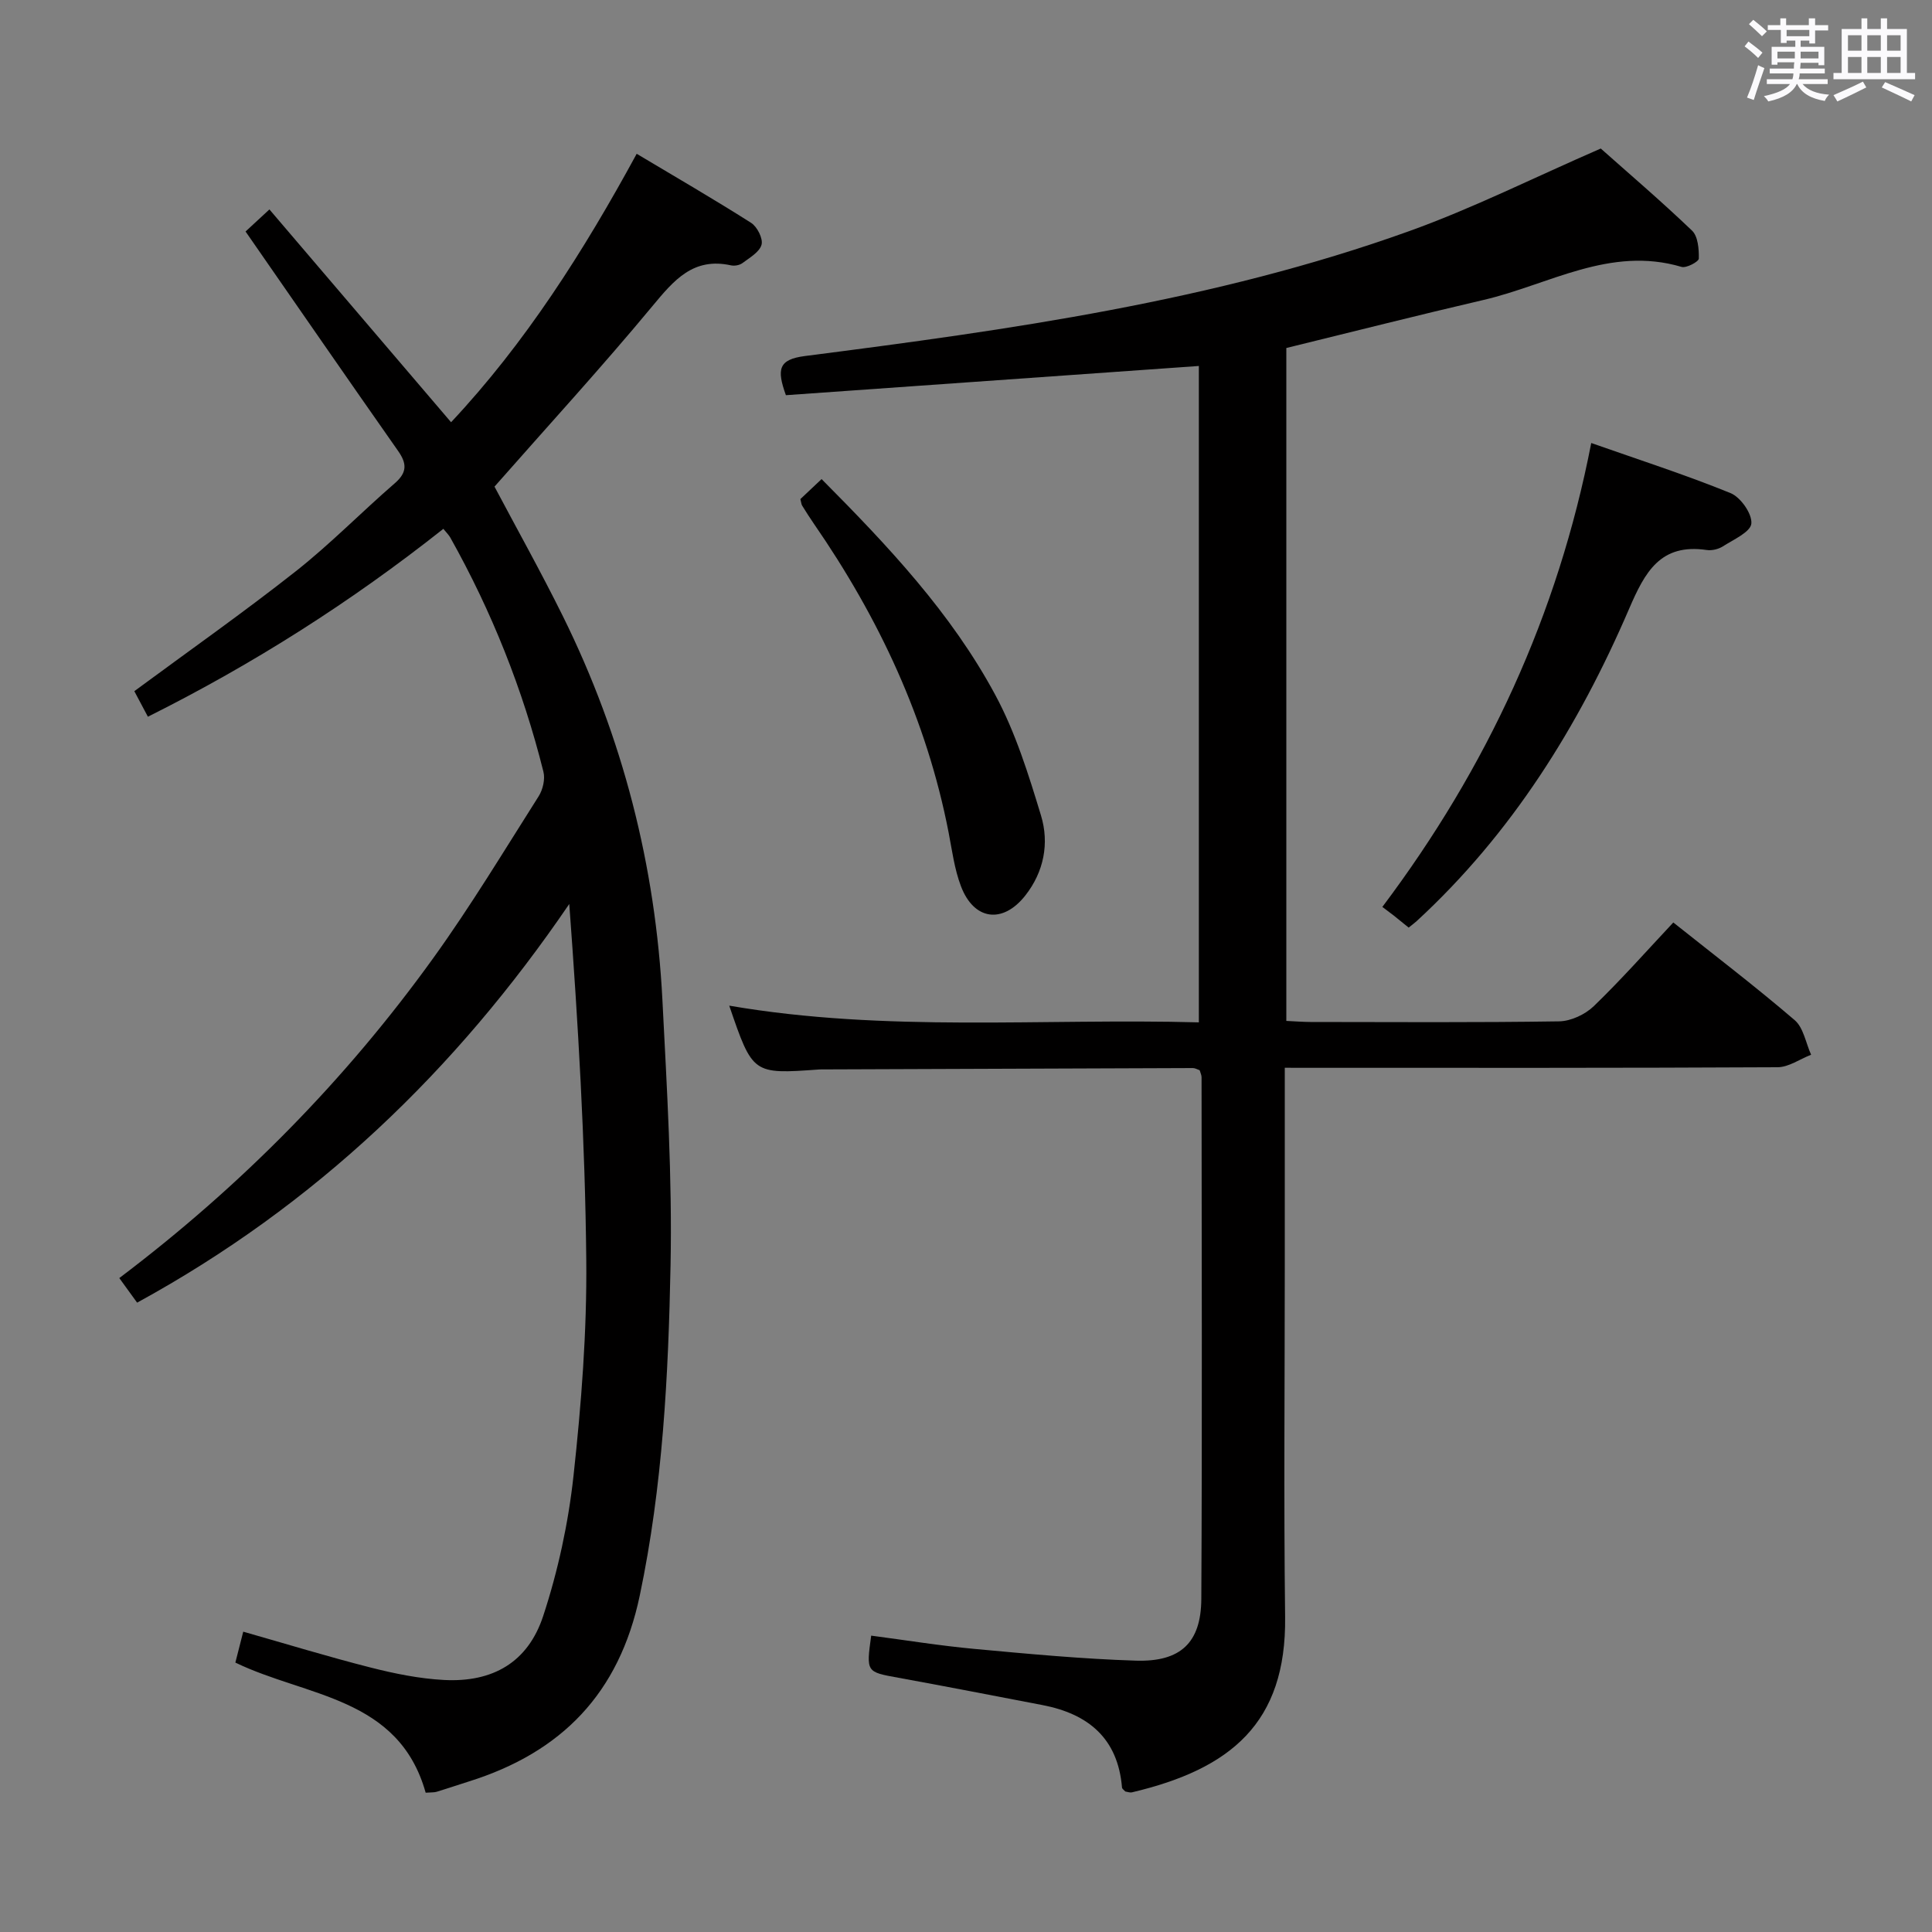 <svg enable-background="new 0 0 400 400" viewBox="0 0 400 400" xmlns="http://www.w3.org/2000/svg"><rect x="0" y="0" width="400" height="400" fill="#808080" stroke="none"/><path d="m361.2 9.6.8-1c.9.7 1.9 1.4 2.9 2.3l-.9 1.1c-1-1-2-1.8-2.8-2.4zm.5 10.6c.9-2.1 1.6-4.3 2.3-6.7.4.2.8.4 1.3.6-.7 2.1-1.5 4.3-2.2 6.6zm.4-15.2.9-.9c1 .8 2 1.6 2.8 2.4l-1 1c-.9-.9-1.8-1.7-2.7-2.5zm12.5-1.2h1.2v1.4h2.7v1.1h-2.7v2.7h-1.2v-.6h-1.8v1.3h4.9v3.8h-1.2v-.5h-3.7c0 .4-.1.9-.1 1.2h5.1v1h-5.2c0 .5-.1.9-.2 1.2h6v1h-5.2c1.1 1.3 2.9 2 5.5 2.2-.4.4-.7.8-.9 1.3-2.9-.5-4.8-1.6-5.7-3.5h-.1c-.8 1.7-2.7 2.9-5.9 3.6-.2-.4-.6-.8-.9-1.1 2.8-.6 4.6-1.4 5.4-2.5h-4.8v-1h5.3c.1-.3.2-.7.2-1.2h-4.9v-1h5c0-.4 0-.8.1-1.3h-3.5v.5h-1.2v-3.7h4.9v-1.3h-1.8v.5h-1.2v-2.7h-2.7v-1h2.6v-1.4h1.2v1.4h4.7v-1.4zm-6.6 8.3h3.6c0-.4 0-.9 0-1.4h-3.6zm1.9-4.6h4.7v-1.3h-4.7zm6.6 3.2h-3.7v1.4h3.7z" fill="#fbfafc"/><path d="m385.3 3.8h1.3v2.2h2.8v-2.2h1.3v2.2h4.1v9.1h1.7v1.3h-16.9v-1.3h1.7v-9.1h4.1v-2.2zm.4 13.1.7 1.2c-1.8.9-3.8 1.9-6 2.9-.2-.4-.5-.8-.8-1.3 2.3-1 4.3-1.9 6.1-2.8zm-3.1-6.4h2.8v-3.2h-2.8zm0 4.6h2.8v-3.3h-2.8zm4-4.6h2.8v-3.2h-2.8zm0 4.6h2.8v-3.3h-2.8zm3.7 1.9c2.1.9 4.1 1.8 6.1 2.7l-.7 1.3c-2.2-1.1-4.2-2-6.1-2.9zm3.2-9.7h-2.8v3.2h2.8v-3.1zm-2.8 7.8h2.8v-3.3h-2.8z" fill="#fbfafc"/><g fill="#010000"><path d="m266 221.07v40.72c0 24.33-.23 48.66.07 72.99.27 22.03-11.35 31.49-31.69 36.3-.45.11-.97-.11-1.4-.17-.27-.31-.65-.54-.68-.81-.84-10.2-6.99-15.27-16.5-17.09-9.93-1.9-19.85-3.84-29.8-5.65-6.66-1.21-6.67-1.13-5.63-8.72 7.15.94 14.3 2.1 21.49 2.76 11.08 1.02 22.18 2.07 33.3 2.42 9.27.29 13.51-3.71 13.56-12.8.19-35.99.07-71.99.05-107.98 0-.46-.24-.93-.39-1.46-.5-.17-.95-.45-1.4-.45-25.49.08-50.98.18-76.47.28-.33 0-.67-.01-1 .02-13.67.98-13.67.98-18.53-13.22 32.51 5.59 64.96 2.58 97.23 3.46 0-45.82 0-90.88 0-135.9-29.02 2.05-57.43 4.06-85.5 6.05-1.91-5.34-1.58-7.4 3.96-8.11 42.33-5.43 84.64-11.33 125.07-25.85 13.22-4.75 25.87-11.1 39.68-17.11 5.63 5.01 12.44 10.82 18.9 17 1.24 1.19 1.44 3.83 1.4 5.79-.02.64-2.57 2.01-3.57 1.72-14.8-4.4-27.48 3.69-40.96 6.83-13.54 3.15-27.02 6.57-40.87 9.96v139.32c1.73.08 3.36.21 4.99.22 17.16.02 34.33.13 51.49-.13 2.44-.04 5.38-1.42 7.17-3.14 5.72-5.52 11-11.5 16.47-17.33 8.56 6.81 17.03 13.28 25.12 20.21 1.84 1.57 2.31 4.74 3.41 7.17-2.32.9-4.63 2.58-6.95 2.59-31.99.17-63.99.12-95.98.12-1.83-.01-3.63-.01-6.04-.01z"/><path d="m88.13 371.16c-5.58-19.89-24.74-19.83-39.4-26.94.51-2.03 1.04-4.08 1.63-6.4 8.93 2.54 17.61 5.2 26.39 7.43 4.96 1.26 10.08 2.3 15.17 2.57 10.09.53 17.38-3.64 20.54-13.24 3.08-9.37 5.21-19.24 6.28-29.04 1.62-14.85 2.79-29.84 2.64-44.76-.24-24.42-1.68-48.82-3.52-73.62-23.5 34.49-52.58 62.38-89.47 82.54-1.18-1.63-2.39-3.28-3.69-5.09 25.16-19.01 46.84-41.01 65.04-66.3 7.76-10.78 14.64-22.2 21.77-33.43.88-1.38 1.39-3.56 1-5.1-4.25-17.01-10.7-33.18-19.28-48.48-.31-.55-.78-1-1.44-1.81-19.08 15.11-39.33 27.99-61.17 38.9-1.08-2.03-1.99-3.75-2.81-5.29 11.32-8.36 22.6-16.29 33.41-24.81 7.17-5.65 13.6-12.25 20.52-18.24 2.57-2.23 2.52-4.07.68-6.69-10.5-14.97-20.88-30.01-31.58-45.43 1.11-1.03 2.66-2.46 4.94-4.57 12.53 14.67 24.89 29.15 37.61 44.06 15.36-16.38 27.42-35.34 38.43-55.58 8.13 4.85 16.01 9.42 23.69 14.3 1.26.8 2.5 3.26 2.16 4.52-.41 1.52-2.45 2.68-3.94 3.8-.59.45-1.65.64-2.38.48-7.82-1.72-11.81 3.06-16.26 8.42-10.51 12.67-21.65 24.82-32.71 37.39 4.61 8.7 9.62 17.65 14.16 26.83 12.39 25.06 19.19 51.65 20.61 79.54.93 18.27 2.04 36.58 1.68 54.84-.45 22.89-1.62 45.75-6.37 68.36-4.25 20.28-16.2 32.5-35.41 38.52-2.22.7-4.42 1.45-6.65 2.13-.49.15-1.01.1-2.27.19z"/><path d="m329.45 91.72c9.9 3.48 19.51 6.58 28.84 10.37 2.08.85 4.49 4.28 4.31 6.3-.16 1.76-3.7 3.32-5.9 4.73-.92.59-2.28.91-3.36.75-9.59-1.4-12.77 4.56-16.06 12.2-10.46 24.32-24.3 46.52-43.98 64.64-.48.44-1.02.82-1.65 1.34-1.09-.88-2.11-1.72-3.13-2.53-.65-.51-1.33-1-2.32-1.75 21.68-28.83 36.33-60.45 43.25-96.05z"/><path d="m165.71 103.33c1.27-1.2 2.68-2.53 4.39-4.14 13.75 13.83 26.87 27.76 35.98 44.72 4.18 7.77 6.87 16.44 9.45 24.94 1.74 5.73.61 11.64-3.24 16.54-4.68 5.96-10.66 5.16-13.34-1.92-1.34-3.52-1.83-7.38-2.55-11.11-4.54-23.39-14.43-44.43-27.89-63.92-.85-1.23-1.65-2.5-2.44-3.77-.16-.26-.17-.62-.36-1.34z"/></g></svg>